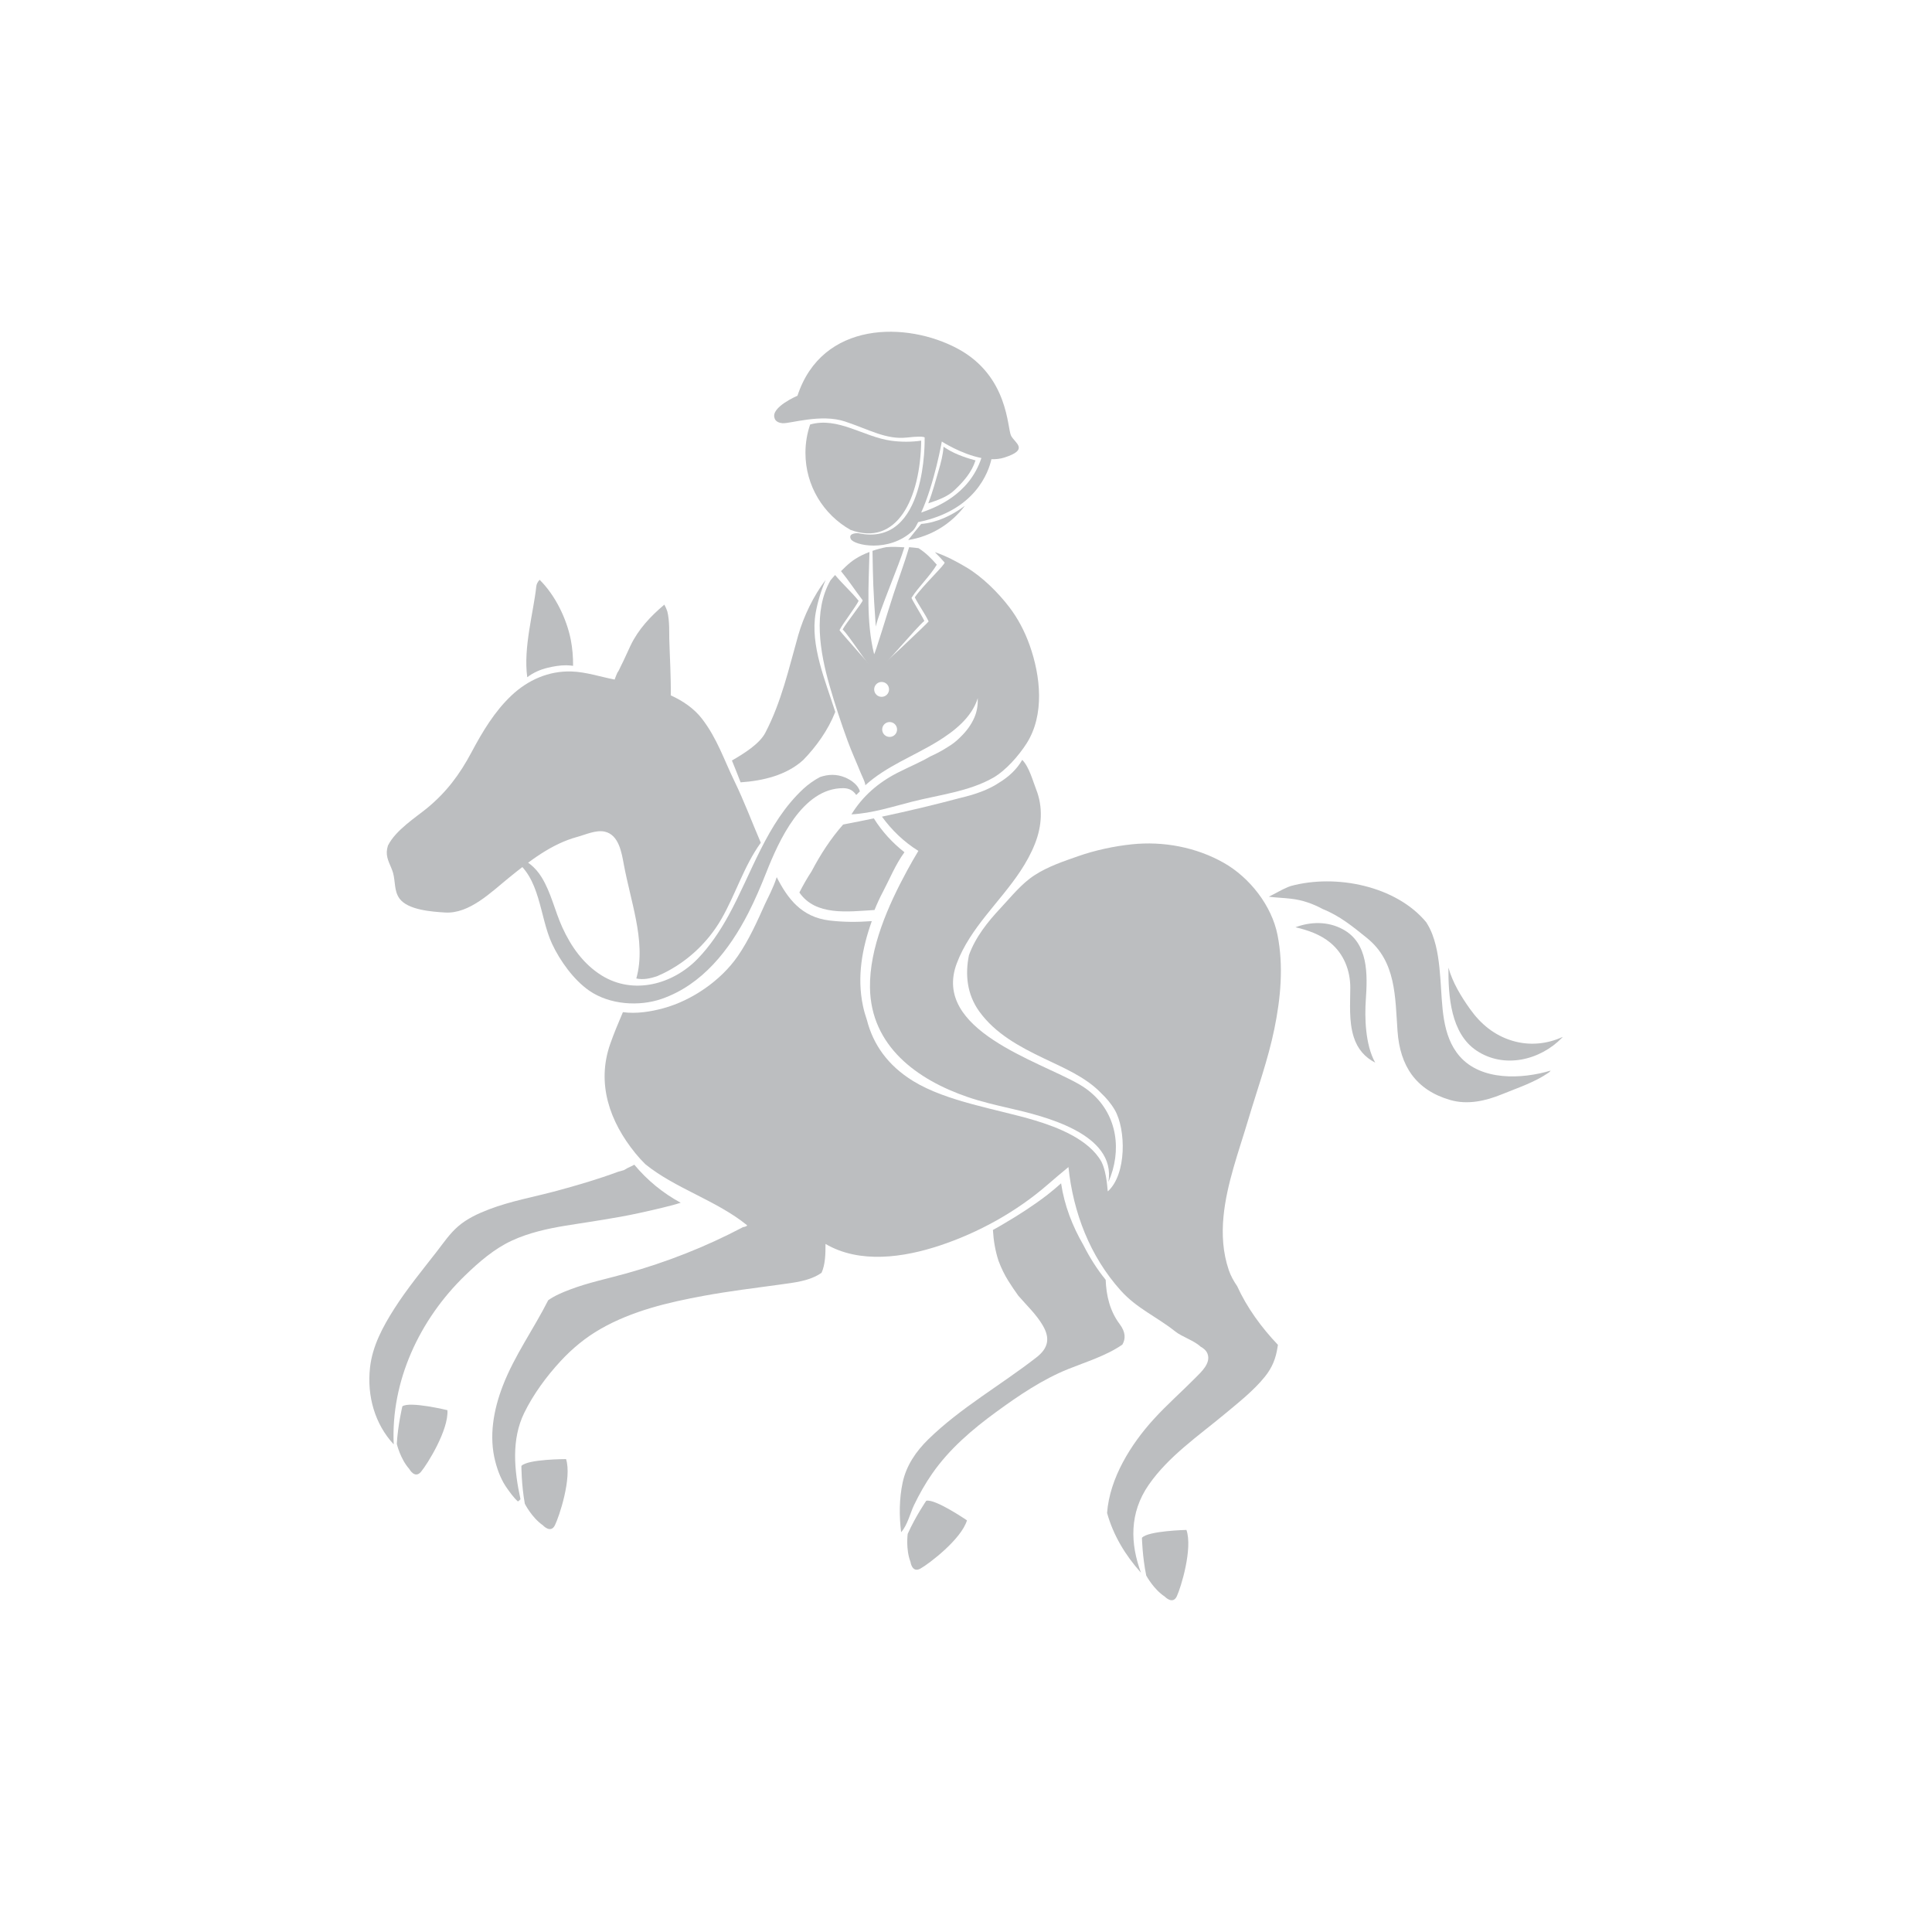 <?xml version="1.0" encoding="utf-8"?>
<!-- Generator: Adobe Illustrator 16.0.0, SVG Export Plug-In . SVG Version: 6.00 Build 0)  -->
<!DOCTYPE svg PUBLIC "-//W3C//DTD SVG 1.1//EN" "http://www.w3.org/Graphics/SVG/1.1/DTD/svg11.dtd">
<svg version="1.1" id="Layer_1" xmlns="http://www.w3.org/2000/svg" xmlns:xlink="http://www.w3.org/1999/xlink" x="0px" y="0px"
	 width="350px" height="350px" viewBox="0 0 350 350" enable-background="new 0 0 350 350" xml:space="preserve">
<g>
	<g>
		<path fill="#BCBEC0" d="M273.951,188.535c-3.256-0.989-5.694-3.008-7.651-5.753c-1.616-2.27-3.153-4.785-3.904-7.497
			c-0.03,5.188,0.421,11.898,5.057,15.02c5.01,3.37,11.566,1.775,15.54-2.321c0.04-0.043,0.07-0.087,0.101-0.137
			C280.294,189.136,277.088,189.488,273.951,188.535z"/>
		<path fill="#BCBEC0" d="M158.427,164.856c0.461-1.146,0.979-2.274,1.57-3.387c1.079-2.024,2.245-4.899,3.854-7.077
			c-2.168-1.698-4.052-3.739-5.548-6.137c-1.854,0.388-3.704,0.76-5.561,1.117c-2.234,2.528-4.111,5.417-5.718,8.483
			c-0.812,1.231-1.543,2.517-2.208,3.83C147.773,165.96,153.551,165.15,158.427,164.856z"/>
		<path fill="#BCBEC0" d="M158.658,113.505c0.611-2.806,4.289-11.291,5.18-14.348c-1.189-0.074-2.054-0.14-3.276-0.035
			c-0.852,0.16-1.69,0.388-2.501,0.67C158.157,105.07,158.157,106.472,158.658,113.505z"/>
		<path fill="#BCBEC0" d="M165.141,108.28c1.399-2.141,3.246-3.813,4.569-5.982c-1.052-1.201-1.947-2.107-3.296-2.984
			c-0.04-0.005-0.077-0.018-0.117-0.02c-0.518-0.068-1.052-0.122-1.597-0.164c-0.838,2.846-1.9,5.661-2.822,8.472
			c-1.092,3.322-3.45,11.201-3.53,10.887c-1.473-5.949-0.969-12.48-0.835-18.497c-0.484,0.187-0.955,0.384-1.416,0.613
			c-1.67,0.84-2.499,1.628-3.741,2.864c1.433,1.747,2.538,3.473,3.921,5.272c0.154,0.2-3.153,4.333-3.62,5.299
			c1.189,1.099,4.939,7.057,6.001,7.87c1.503-1.187,7.214-8.086,8.794-9.432C166.784,111.117,165.044,108.432,165.141,108.28z"/>
		<path fill="#BCBEC0" d="M145.509,137.685c2.358-2.423,4.512-5.411,5.808-8.715c-1.78-5.623-4.583-12.084-3.547-17.95
			c0.357-2.026,0.989-4.062,1.811-5.972c-2.181,2.844-3.998,6.604-4.973,10.031c-1.72,6.063-3.029,12.034-5.958,17.658
			c-1.045,2.016-3.834,3.752-6.055,5.037c0.548,1.308,1.055,2.633,1.57,3.954C138.248,141.452,142.489,140.429,145.509,137.685z"/>
		<path fill="#BCBEC0" d="M202.838,239.869c-1.776-2.361-2.425-5.151-2.535-8.019c-1.563-1.928-2.896-4.035-4.018-6.261
			c-2.014-3.473-3.464-7.222-4.058-11.219c-0.822,0.731-1.66,1.442-2.525,2.112c-2.444,1.884-5.057,3.563-7.719,5.13
			c-0.654,0.384-1.362,0.81-2.107,1.207c0.11,1.896,0.418,3.771,1.013,5.586c0.478,1.281,1.065,2.504,1.773,3.631
			c0.577,0.919,1.182,1.815,1.81,2.687c1.526,1.774,3.264,3.382,4.445,5.408c1.359,2.331,0.985,4.104-1.146,5.765
			c-6.422,5.005-13.777,9.149-19.612,14.862c-2.228,2.183-3.984,4.748-4.642,7.842c-0.611,2.888-0.638,5.982-0.271,8.971
			c1.139-1.235,1.68-3.543,2.328-4.884c0.952-1.978,2.041-3.918,3.296-5.718c3.116-4.484,7.281-8.034,11.67-11.23
			c4.041-2.948,8.316-5.846,12.976-7.723c3.199-1.289,6.884-2.401,9.81-4.427C203.924,242.56,203.95,241.354,202.838,239.869z"/>
		<path fill="#BCBEC0" d="M114.915,211.001c-0.371,0.195-0.748,0.382-1.132,0.548c-0.254,0.15-0.511,0.297-0.771,0.438
			c-0.334,0.101-0.678,0.19-1.019,0.284c-3.624,1.343-7.354,2.438-11.085,3.447c-4.091,1.106-8.353,1.852-12.321,3.368
			c-1.974,0.758-3.964,1.673-5.581,3.067c-1.526,1.316-2.625,2.959-3.854,4.544c-2.642,3.405-5.401,6.747-7.722,10.387
			c-2.081,3.273-3.961,6.745-4.398,10.665c-0.581,5.179,0.895,10.255,4.295,13.915c-0.544-11.424,4.663-22.628,12.969-30.645
			c2.518-2.434,5.273-4.816,8.477-6.289c3.046-1.403,6.419-2.153,9.716-2.692c4.429-0.723,8.884-1.317,13.276-2.276
			c1.92-0.421,3.851-0.856,5.755-1.357c0.594-0.153,1.202-0.317,1.797-0.515C120.108,216.159,117.24,213.801,114.915,211.001z"/>
		<path fill="#BCBEC0" d="M99.211,120.975c1.092-0.262,2.211-0.454,3.343-0.454c0.411,0.003,0.838,0.047,1.266,0.097
			c0.013-1.6-0.12-3.205-0.424-4.758c-0.755-3.775-2.785-8-5.634-10.823c-0.321,0.322-0.561,0.762-0.604,1.161
			c-0.504,4.738-2.385,11.112-1.64,16.489C96.596,121.852,97.908,121.286,99.211,120.975z"/>
		<path fill="#BCBEC0" d="M130.686,166.49c2.602-4.522,4.075-9.579,7.141-13.822c-1.603-3.732-3.026-7.546-4.803-11.207
			c-1.91-3.935-3.106-7.658-5.812-11.2c-1.416-1.86-3.457-3.278-5.694-4.285c0.043-3.432-0.177-6.877-0.274-10.293
			c-0.027-0.849,0.083-3.19-0.344-4.89c-0.141-0.439-0.324-0.86-0.548-1.259c-2.479,2.084-4.713,4.472-6.112,7.39
			c-0.611,1.269-1.155,2.575-1.803,3.827c-0.134,0.262-0.324,0.765-0.598,1.117c-0.177,0.404-0.344,0.815-0.491,1.239
			c-2.592-0.494-5.184-1.384-7.839-1.464c-4.128-0.127-7.872,1.548-10.841,4.34c-3.069,2.888-5.28,6.593-7.241,10.28
			c-2.141,4.023-4.525,7.223-8.039,10.12c-1.997,1.648-5.705,3.986-7.11,6.803c-0.114,0.373-0.19,0.747-0.207,1.124
			c-0.063,1.424,0.785,2.553,1.149,3.869c0.414,1.528,0.17,3.265,1.159,4.609c1.52,2.077,5.885,2.375,8.26,2.523
			c4.412,0.268,8.37-3.727,11.603-6.339c3.704-3,7.655-6.094,12.338-7.361c1.493-0.407,3.38-1.296,4.957-0.954
			c2.578,0.558,3.079,3.813,3.477,5.963c0.628,3.35,1.553,6.632,2.198,9.978c0.678,3.505,1.039,7.229,0.063,10.662
			c1.219,0.271,2.565,0.015,3.848-0.451C123.953,174.741,128.061,171.049,130.686,166.49z"/>
		<path fill="#BCBEC0" d="M222.601,230.075c-1.072-3.166-1.266-6.421-0.952-9.688c0.567-5.95,2.813-11.927,4.449-17.438
			c1.636-5.511,3.61-10.913,4.766-16.562c1.143-5.574,1.684-11.371,0.574-16.993c-1.049-5.346-5.066-10.424-9.702-13.063
			c-5.017-2.857-11.005-3.978-16.723-3.372c-3.227,0.341-6.62,1.07-9.686,2.144c-2.706,0.949-5.505,1.882-7.919,3.457
			c-2.412,1.573-4.176,3.853-6.126,5.927c-2.341,2.495-4.575,5.295-5.748,8.552c-0.708,3.49-0.371,7.072,1.86,10.179
			c2.923,4.061,7.312,6.409,11.724,8.524c3.53,1.693,7.428,3.32,10.229,6.145c0.044,0.045,0.08,0.088,0.12,0.13
			c0.962,0.9,1.813,1.903,2.488,3.064c2.041,3.517,2.165,11.646-1.249,14.735c-0.1,0.094-0.1-3.213-1.172-5.362
			c-2.281-4.056-7.936-6.242-12.063-7.486c-6.787-2.042-15.909-3.358-22.044-7.124c-4.649-2.86-7.254-6.694-8.366-11.02
			c-0.297-0.863-0.544-1.733-0.729-2.604c-1.108-5.263-0.153-10.417,1.604-15.349c-2.595,0.193-5.167,0.188-7.659-0.112
			c-5.077-0.618-7.562-3.929-9.569-7.858c-0.564,1.858-1.68,3.904-2.077,4.781c-1.453,3.24-2.969,6.642-5,9.567
			c-3.049,4.397-8.26,7.984-13.42,9.397c-2.268,0.623-4.919,1.052-7.364,0.718c-0.808,1.897-1.61,3.791-2.294,5.743
			c-2.528,7.197-0.11,14.103,4.579,19.846c0.554,0.682,1.152,1.334,1.787,1.964c5.414,4.385,12.865,6.546,18.396,11.026
			c0.197,0.157-0.611,0.393-0.729,0.362c-0.023,0.021-0.046,0.037-0.063,0.047c-6.687,3.529-13.79,6.314-21.071,8.345
			c-3.394,0.95-6.92,1.665-10.217,2.928c-1.319,0.499-2.726,1.085-3.917,1.922c-2.642,5.232-6.139,10.057-8.25,15.563
			c-1.66,4.318-2.525,9.123-1.333,13.682c0.464,1.773,1.119,3.457,2.205,4.943c0.3,0.412,1.069,1.54,1.88,2.265
			c0.17-0.094,0.331-0.23,0.474-0.397c-1.159-5.311-1.667-10.845,0.675-15.643c1.65-3.378,4.055-6.644,6.606-9.398
			c2.101-2.271,4.506-4.259,7.194-5.797c5.761-3.303,12.277-4.829,18.75-6.021c4.549-0.835,9.154-1.399,13.737-2.025
			c2.682-0.373,5.471-0.653,7.578-2.143c0.688-1.517,0.722-3.483,0.715-5.226c6.216,3.648,14.205,2.448,20.694,0.294
			c7.063-2.341,13.914-6.146,19.524-11.012c1.239-1.08,2.512-2.15,3.795-3.208c0.861,8.26,3.904,16.181,9.479,22.376
			c2.926,3.251,6.51,4.735,9.846,7.391c1.253,0.997,3.41,1.648,4.576,2.739c0.574,0.318,1.062,0.728,1.285,1.296
			c0.668,1.715-1.122,3.308-2.181,4.379c-2.498,2.531-5.187,4.884-7.581,7.518c-4.095,4.496-7.959,10.64-8.427,16.965
			c1.118,4.035,3.307,7.667,6.139,10.825c-1.938-5.242-2.138-10.807,1.396-15.911c3.588-5.179,9.002-8.863,13.781-12.839
			c2.484-2.067,5.227-4.227,7.264-6.75c1.336-1.658,1.991-3.297,2.305-5.383c0.021-0.133,0.037-0.269,0.063-0.403
			c-2.985-3.133-5.617-6.747-7.381-10.623C223.495,232.086,222.958,231.124,222.601,230.075z"/>
		<path fill="#BCBEC0" d="M264.413,191.334c-3.247-3.751-3.1-9.231-3.461-13.891c-0.21-2.759-0.484-5.596-1.479-8.2
			c-0.297-0.783-0.675-1.506-1.108-2.183c-5.428-6.546-16.303-8.788-24.538-6.548c-0.181,0.063-0.357,0.122-0.531,0.197
			c-1.186,0.498-2.288,1.183-3.443,1.74c1.332,0.172,2.688,0.204,4.048,0.366c2.061,0.237,3.918,0.892,5.738,1.874
			c3.046,1.214,5.434,3.168,8.005,5.246c5.294,4.275,5.087,10.654,5.531,16.867c0.451,6.311,3.32,10.655,9.506,12.461
			c3.162,0.924,6.419,0.193,9.371-1.009c2.862-1.171,5.948-2.168,8.504-3.937c0.144-0.102,0.264-0.225,0.354-0.367
			C275.658,195.521,268.307,195.826,264.413,191.334z"/>
		<path fill="#BCBEC0" d="M241,170.78c2.441,2.022,3.624,5.015,3.617,8.163c-0.007,2.928-0.274,6.067,0.618,8.902
			c0.701,2.236,2.08,3.729,3.897,4.661c-1.834-3.265-1.914-8.318-1.703-11.36c0.316-4.588,0.507-10.306-4.198-12.815
			c-2.699-1.443-5.782-1.384-8.551-0.349C236.952,168.504,239.213,169.3,241,170.78z"/>
		<path fill="#BCBEC0" d="M197.741,198.021c-0.658-0.574-1.393-1.101-2.207-1.571c-7.365-4.271-26.78-9.853-22.194-21.957
			c2.432-6.424,7.779-11.04,11.499-16.659c1.043-1.575,1.961-3.228,2.655-4.99c1.27-3.205,1.486-6.668,0.19-9.905
			c-0.537-1.349-1.245-4.043-2.498-5.279c-1.002,1.742-2.448,3.061-4.131,4.093c-2.027,1.363-4.506,2.194-7.138,2.812
			c-4.686,1.254-9.402,2.37-14.141,3.38c1.743,2.418,4.004,4.601,6.596,6.204c-0.735,1.214-1.416,2.415-2.038,3.557
			c-3.46,6.376-6.83,14.018-6.729,21.204c0.15,10.612,8.546,16.699,17.711,19.832c2.479,0.85,5.029,1.441,7.578,2.027
			c6.296,1.444,19.345,4.598,17.908,13.358C203.289,208.452,202.407,202.071,197.741,198.021z"/>
		<g>
			<path fill="#BCBEC0" d="M183.173,78.951c-0.725-1.344-0.414-10.788-9.649-15.77c-9.235-4.983-24.592-5.085-29.054,8.509
				c0,0-4.876,2.076-4.151,4.044c0,0,0.107,0.83,1.453,0.935c1.349,0.104,6.954-1.76,11.309-0.311
				c4.359,1.453,7.472,3.322,11.209,2.906c3.734-0.414,3.216,0.104,3.216,0.104s0.518,19.924-12.037,17.221
				c0,0-1.867-0.097-1.35,1.042c0.518,1.139,6.877,2.567,11.206-1.453c0.428-0.395,0.691-1,1.009-1.593
				c10.313-2.069,12.741-9.02,13.272-11.396c0.806,0.022,1.594-0.062,2.321-0.294C186.496,81.442,183.9,80.3,183.173,78.951z
				 M166.884,92.856c2.401-5.294,3.734-12.867,3.734-12.867s3.503,2.266,7.171,2.984C175.548,89.762,169.295,92.013,166.884,92.856z
				"/>
			<path fill="#BCBEC0" d="M172.893,88.812c1.663-1.562,3.152-3.253,3.831-5.417c-0.074-0.015-0.15-0.033-0.224-0.052
				c-1.931-0.528-3.912-1.251-5.571-2.417c-0.087,1.47-0.484,2.924-0.892,4.32c-0.582,1.97-1.099,3.971-1.854,5.887
				c-0.006,0.015-0.017,0.033-0.023,0.05C169.853,90.612,171.59,90.039,172.893,88.812z"/>
			<path fill="#BCBEC0" d="M166.884,94.914c-0.808,0.953-1.576,1.945-2.358,2.92c4.188-0.665,7.826-2.958,10.267-6.206
				C172.438,93.408,169.646,94.7,166.884,94.914z"/>
			<path fill="#BCBEC0" d="M166.884,79.828c-1.82,0.267-3.69,0.252-5.447,0.01c-4.983-0.686-9.616-4.375-14.675-2.934
				c-0.548,1.613-0.849,3.338-0.849,5.135c0,5.988,3.293,11.208,8.166,13.954C162.455,99.094,166.754,90.393,166.884,79.828z"/>
		</g>
		<path fill="#BCBEC0" d="M95.079,272.425c0,0,1.243,2.486,3.267,3.893c0,0,1.403,1.554,2.178,0
			c0.778-1.562,3.113-8.564,2.024-11.99c0,0-7,0-8.093,1.244C94.455,265.571,94.455,268.996,95.079,272.425z"/>
		<path fill="#BCBEC0" d="M164.439,277.881c0,0-0.38,2.761,0.501,5.059c0,0,0.273,2.077,1.797,1.229
			c1.52-0.84,7.404-5.301,8.439-8.742c0,0-5.778-3.959-7.381-3.545C167.796,271.881,165.858,274.704,164.439,277.881z"/>
		<path fill="#BCBEC0" d="M207.651,285.421c0,0,1.302,2.461,3.356,3.817c0,0,1.436,1.524,2.181-0.051
			c0.741-1.572,2.916-8.63,1.747-12.028c0,0-7.004,0.162-8.063,1.432C206.873,278.591,206.949,282.016,207.651,285.421z"/>
		<path fill="#BCBEC0" d="M71.884,261.572c0,0,0.625,2.712,2.261,4.549c0,0,0.996,1.845,2.118,0.515
			c1.122-1.328,5.04-7.587,4.79-11.171c0,0-6.807-1.649-8.16-0.696C72.892,254.769,72.087,258.099,71.884,261.572z"/>
		<path fill="#BCBEC0" d="M155.114,144.017c0.217-0.217,0.438-0.433,0.658-0.643c-0.271-1.14-1.57-2.076-2.685-2.533
			c-1.523-0.628-3.02-0.596-4.546-0.067c-1.139,0.608-2.177,1.363-3.022,2.146c-6.693,6.237-9.302,15.25-13.607,23.056
			c-1.529,2.769-3.306,5.419-5.507,7.7c-4.519,4.666-11.646,6.609-17.408,3.037c-3.3-2.05-5.551-5.24-7.137-8.732
			c-1.35-2.969-2.021-6.275-3.748-9.071c-1.132-1.835-2.809-3.228-4.91-3.777c-0.197-0.053-0.584,0.306-0.347,0.456
			c5.086,3.221,4.843,10.429,7.151,15.382c1.433,3.073,3.921,6.546,6.733,8.494c3.671,2.548,9.024,2.917,13.129,1.493
			c7.338-2.547,12.254-8.845,15.684-15.528c1.223-2.386,2.274-4.861,3.263-7.354c2.261-5.723,6.54-15.318,13.951-15.292
			C153.929,142.788,154.623,143.297,155.114,144.017z"/>
	</g>
	<path fill="#BCBEC0" d="M186.543,116.922c-0.889-2.515-2.135-4.892-3.711-6.949c-2.018-2.634-4.853-5.449-7.715-7.164
		c-1.857-1.107-3.747-2.109-5.761-2.781c0.615,0.596,1.196,1.226,1.757,1.867c0.234,0.272-4.004,4.265-5.394,6.316
		c0.702,1.391,1.837,2.954,2.512,4.36c0.053,0.104-9.512,9.126-9.649,9.03c-0.007-0.005-6.52-7.346-6.489-7.42
		c0.006-0.026,0.013-0.057,0.03-0.09c0.448-0.944,2.982-4.265,3.427-5.249c-1.323-1.643-2.922-3.044-4.262-4.671
		c-0.291,0.311-0.571,0.63-0.835,0.96c-3.213,5.583-1.894,13.096-0.167,19.094c0.972,3.375,2.074,6.731,3.283,10.031
		c0.721,1.974,1.613,3.899,2.395,5.85c0.08,0.195,0.958,1.999,0.765,2.178c3.854-3.51,8.774-5.282,13.186-8.002
		c2.876-1.775,6.122-4.259,7.215-7.804c0.04,1.195-0.127,2.376-0.604,3.483c-0.582,1.359-1.467,2.533-2.519,3.545
		c-0.034,0.035-0.067,0.068-0.104,0.104c-0.037,0.032-0.067,0.065-0.104,0.1c-0.631,0.629-1.339,1.164-2.114,1.622
		c-0.538,0.347-1.082,0.676-1.644,0.967c-0.494,0.262-1.005,0.506-1.516,0.74c-1.894,1.099-3.944,1.94-5.912,2.946
		c-3.53,1.805-6.336,4.247-8.367,7.546c3.728-0.192,7.392-1.381,10.975-2.294c4.819-1.226,10.371-1.847,14.732-4.358
		c2.268-1.306,4.619-4,6.015-6.186C189.281,129.502,188.51,122.472,186.543,116.922z M158.364,124.89
		c0-0.745,0.604-1.348,1.35-1.348c0.745,0,1.346,0.603,1.346,1.348c0,0.748-0.601,1.349-1.346,1.349
		C158.968,126.239,158.364,125.638,158.364,124.89z M161.166,133.501c-0.745,0-1.349-0.603-1.349-1.348s0.604-1.348,1.349-1.348
		c0.745,0,1.346,0.603,1.346,1.348S161.911,133.501,161.166,133.501z"/>
</g>
</svg>
